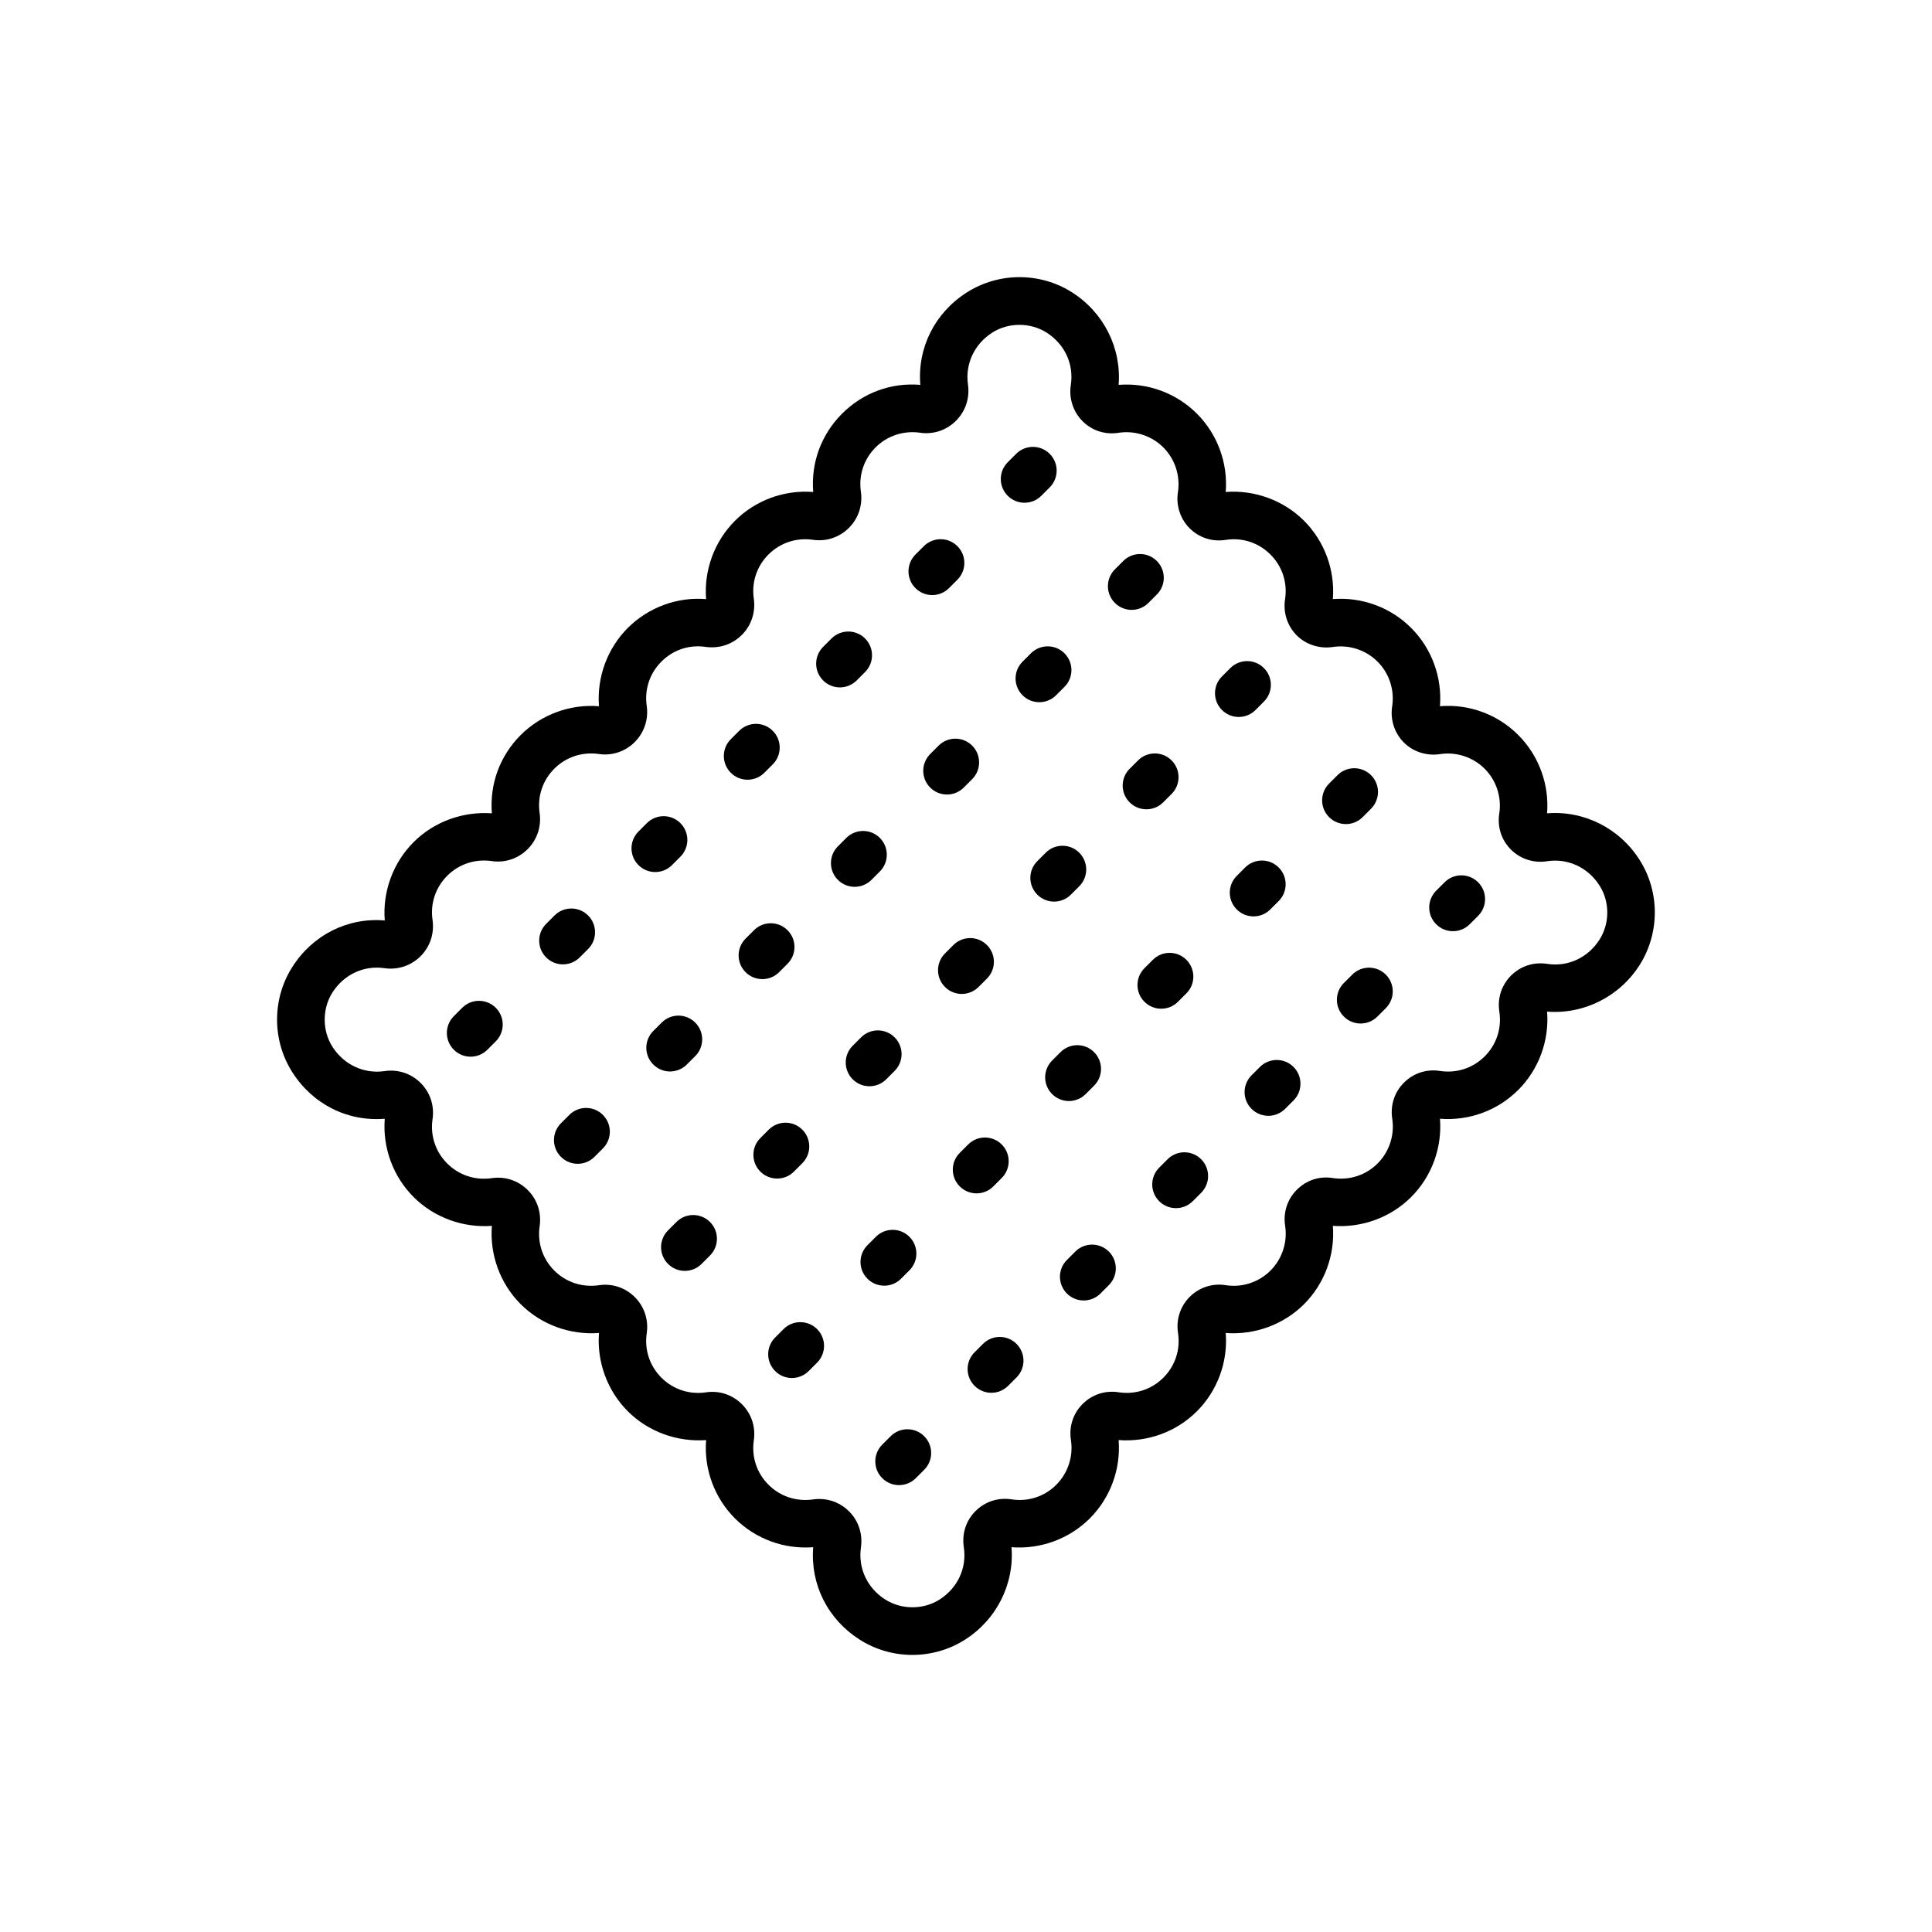 <?xml version="1.0" encoding="utf-8"?>
<!-- Generator: Adobe Illustrator 16.0.0, SVG Export Plug-In . SVG Version: 6.00 Build 0)  -->
<!DOCTYPE svg PUBLIC "-//W3C//DTD SVG 1.1//EN" "http://www.w3.org/Graphics/SVG/1.1/DTD/svg11.dtd">
<svg version="1.1" id="Capa_1" xmlns="http://www.w3.org/2000/svg" xmlns:xlink="http://www.w3.org/1999/xlink" x="0px" y="0px"
	 width="350px" height="350px" viewBox="0 0 350 350" enable-background="new 0 0 350 350" xml:space="preserve">
<g>
	<path d="M297.078,155.855c-3.645-5.803-10.102-9.053-16.811-8.516c0.416-5.231-1.488-10.454-5.219-14.185
		c-3.731-3.735-8.919-5.656-14.186-5.218c0.417-5.231-1.487-10.454-5.219-14.185c-3.727-3.735-8.923-5.631-14.185-5.223
		c0.417-5.231-1.487-10.449-5.218-14.189c-3.74-3.731-8.992-5.618-14.19-5.214c0.418-5.236-1.486-10.454-5.218-14.185
		c-3.731-3.731-8.92-5.64-14.185-5.218c0.532-6.68-2.713-13.166-8.52-16.812c-5.786-3.636-13.244-3.598-18.996,0.078
		c-5.803,3.701-8.954,10.037-8.408,16.734c-5.283-0.456-10.394,1.44-14.185,5.223c-3.778,3.787-5.644,8.894-5.218,14.181
		c-5.24-0.413-10.463,1.496-14.181,5.223c-3.727,3.727-5.64,8.962-5.223,14.185c-5.214-0.443-10.458,1.496-14.181,5.218
		c-3.727,3.727-5.635,8.958-5.222,14.189c-5.231-0.425-10.454,1.496-14.19,5.219c-3.778,3.787-5.644,8.893-5.218,14.18
		c-5.223-0.378-10.462,1.5-14.18,5.223c-3.727,3.727-5.64,8.962-5.223,14.185c-6.74-0.568-13.11,2.639-16.802,8.515
		c-3.611,5.739-3.611,13.158,0.004,18.896c3.697,5.881,10.054,9.065,16.798,8.512c-0.412,5.235,1.5,10.462,5.223,14.181
		c3.727,3.727,8.971,5.613,14.185,5.223c-0.417,5.231,1.492,10.458,5.219,14.185c3.727,3.727,8.958,5.618,14.185,5.219
		c-0.413,5.227,1.496,10.458,5.218,14.185c3.722,3.723,8.945,5.593,14.185,5.223c-0.413,5.231,1.496,10.463,5.223,14.181
		c3.723,3.723,8.915,5.631,14.181,5.223c-0.546,6.697,2.596,13.024,8.395,16.729c2.906,1.857,6.241,2.785,9.577,2.781
		c3.284,0,6.564-0.898,9.436-2.703c5.803-3.646,9.048-10.137,8.516-16.808c5.248,0.408,10.449-1.492,14.185-5.219
		c3.731-3.73,5.636-8.953,5.219-14.189c5.265,0.4,10.453-1.486,14.185-5.218s5.636-8.954,5.218-14.185
		c5.206,0.403,10.454-1.483,14.194-5.219c3.727-3.735,5.631-8.953,5.214-14.185c5.253,0.382,10.449-1.496,14.185-5.219
		c3.731-3.731,5.636-8.954,5.219-14.189c5.267,0.421,10.454-1.487,14.186-5.219c3.73-3.73,5.635-8.953,5.219-14.185
		c6.649,0.528,13.166-2.717,16.811-8.515C300.685,169.004,300.685,161.594,297.078,155.855z M289.801,170.165
		c-2.085,3.318-5.729,5.038-9.529,4.445c-2.425-0.375-4.806,0.404-6.534,2.124c-1.715,1.719-2.493,4.096-2.119,6.525
		c0.46,3.004-0.503,5.962-2.647,8.106c-2.145,2.146-5.107,3.104-8.111,2.648c-2.421-0.384-4.802,0.399-6.525,2.123
		c-1.72,1.715-2.492,4.097-2.119,6.525c0.456,2.961-0.533,5.996-2.647,8.106c-2.146,2.141-5.085,3.1-8.116,2.648
		c-2.449-0.399-4.81,0.403-6.524,2.127c-1.72,1.72-2.493,4.102-2.115,6.521c0.455,2.957-0.537,5.996-2.648,8.111
		c-2.109,2.114-5.141,3.12-8.106,2.648c-2.42-0.384-4.797,0.395-6.525,2.109c-1.723,1.72-2.501,4.101-2.128,6.538
		c0.461,3.005-0.502,5.962-2.647,8.106c-2.149,2.15-5.115,3.113-8.111,2.648c-2.42-0.378-4.797,0.399-6.525,2.123
		c-1.719,1.716-2.493,4.097-2.118,6.525c0.455,2.962-0.533,5.997-2.648,8.107c-2.145,2.145-5.076,3.107-8.115,2.647
		c-2.412-0.378-4.793,0.399-6.517,2.119s-2.498,4.101-2.124,6.534c0.58,3.791-1.122,7.441-4.445,9.529
		c-2.94,1.845-6.877,1.822-9.805-0.047c-3.25-2.072-4.926-5.679-4.389-9.41c0.356-2.441-0.43-4.835-2.154-6.559
		c-1.449-1.448-3.366-2.235-5.395-2.235c-0.382,0-0.769,0.025-1.156,0.086c-2.975,0.417-5.911-0.533-8.039-2.665
		c-2.127-2.119-3.095-5.051-2.66-8.025c0.361-2.441-0.426-4.836-2.149-6.56c-1.724-1.724-4.101-2.532-6.551-2.149
		c-2.975,0.426-5.911-0.533-8.038-2.66c-2.128-2.128-3.1-5.06-2.661-8.043c0.356-2.438-0.43-4.823-2.149-6.547
		c-1.728-1.728-4.122-2.536-6.555-2.153c-2.979,0.413-5.91-0.528-8.038-2.656s-3.095-5.06-2.656-8.043
		c0.357-2.438-0.43-4.827-2.154-6.551c-1.724-1.719-4.126-2.527-6.551-2.148c-2.983,0.421-5.911-0.533-8.039-2.665
		c-2.127-2.12-3.094-5.051-2.66-8.025c0.361-2.438-0.421-4.827-2.146-6.552c-1.723-1.729-4.122-2.519-6.559-2.157
		c-3.727,0.546-7.381-1.156-9.457-4.454c-1.835-2.913-1.835-6.825,0-9.74c2.068-3.288,5.696-4.999,9.431-4.453
		c2.441,0.353,4.836-0.442,6.564-2.166c1.724-1.724,2.515-4.118,2.167-6.564c-0.434-2.97,0.542-5.893,2.66-8.012
		c2.12-2.119,5.047-3.078,8.008-2.665c2.45,0.378,4.84-0.434,6.568-2.158c1.724-1.728,2.515-4.122,2.162-6.56
		c-0.43-2.974,0.546-5.897,2.661-8.012c2.119-2.123,5.046-3.078,8.008-2.669c2.45,0.374,4.835-0.43,6.563-2.154
		c1.728-1.728,2.519-4.122,2.171-6.568c-0.434-2.97,0.542-5.893,2.665-8.012c2.115-2.124,5.038-3.104,8.008-2.661
		c2.459,0.344,4.836-0.447,6.56-2.167c1.724-1.724,2.515-4.118,2.167-6.564c-0.435-2.97,0.541-5.893,2.66-8.012
		c2.12-2.119,5.047-3.078,8.008-2.665c2.446,0.378,4.84-0.434,6.568-2.158c1.724-1.728,2.515-4.122,2.162-6.559
		c-0.43-2.975,0.545-5.898,2.661-8.013c2.119-2.119,5.051-3.073,8.008-2.669c2.445,0.378,4.836-0.435,6.563-2.158
		c1.728-1.728,2.519-4.127,2.167-6.568c-0.533-3.723,1.151-7.321,4.394-9.397c2.918-1.865,6.855-1.887,9.796-0.042
		c3.331,2.089,5.033,5.747,4.44,9.551c-0.37,2.394,0.426,4.832,2.123,6.525c1.716,1.715,4.071,2.493,6.517,2.111
		c2.962-0.46,6.001,0.528,8.12,2.644c2.119,2.119,3.107,5.154,2.644,8.133c-0.369,2.385,0.426,4.823,2.119,6.516
		c1.724,1.715,4.097,2.489,6.517,2.111c3.017-0.477,5.976,0.494,8.124,2.644c2.153,2.153,3.12,5.111,2.647,8.124
		c-0.369,2.39,0.422,4.827,2.115,6.525c1.693,1.698,4.152,2.454,6.517,2.11c2.987-0.464,6.005,0.533,8.129,2.648
		c2.119,2.119,3.107,5.154,2.644,8.12c-0.37,2.39,0.421,4.827,2.114,6.525c1.693,1.698,4.145,2.471,6.525,2.115
		c2.97-0.464,6,0.529,8.119,2.644c2.119,2.119,3.108,5.154,2.644,8.133c-0.374,2.42,0.4,4.797,2.12,6.516
		c1.702,1.698,4.126,2.485,6.521,2.111c3.77-0.593,7.449,1.109,9.547,4.44C291.632,163.343,291.632,167.255,289.801,170.165z"/>
	<path d="M83.735,182.57l-1.521,1.522c-1.681,1.681-1.681,4.396,0,6.078c0.838,0.838,1.938,1.259,3.039,1.259
		s2.201-0.421,3.039-1.259l1.521-1.522c1.681-1.681,1.681-4.396,0-6.078C88.133,180.89,85.412,180.89,83.735,182.57z"/>
	<path d="M121.738,156.719l1.522-1.521c1.681-1.681,1.681-4.397,0-6.078c-1.681-1.681-4.397-1.681-6.078,0l-1.521,1.521
		c-1.681,1.681-1.681,4.397,0,6.078c0.838,0.838,1.938,1.26,3.039,1.26C119.8,157.979,120.9,157.562,121.738,156.719z"/>
	<path d="M105.017,173.445l1.522-1.521c1.681-1.681,1.681-4.397,0-6.078s-4.397-1.681-6.078,0l-1.521,1.521
		c-1.681,1.681-1.681,4.397,0,6.078c0.838,0.838,1.938,1.259,3.039,1.259C103.079,174.704,104.179,174.283,105.017,173.445z"/>
	<path d="M138.468,139.994l1.521-1.521c1.681-1.681,1.681-4.398,0-6.079c-1.681-1.681-4.397-1.681-6.078,0l-1.521,1.521
		c-1.681,1.681-1.681,4.398,0,6.079c0.838,0.838,1.938,1.259,3.039,1.259S137.63,140.832,138.468,139.994z"/>
	<path d="M168.88,107.803c1.101,0,2.201-0.421,3.04-1.26l1.521-1.521c1.681-1.681,1.681-4.397,0-6.078s-4.397-1.681-6.078,0
		l-1.522,1.521c-1.681,1.681-1.681,4.397,0,6.078C166.684,107.385,167.78,107.803,168.88,107.803z"/>
	<path d="M152.154,124.528c1.101,0,2.197-0.421,3.035-1.255l1.522-1.522c1.685-1.676,1.685-4.397,0.008-6.078
		c-1.676-1.685-4.393-1.685-6.078-0.008l-1.521,1.521c-1.685,1.677-1.685,4.397-0.009,6.078
		C149.949,124.106,151.05,124.528,152.154,124.528z"/>
	<path d="M185.602,91.077c1.1,0,2.2-0.421,3.039-1.259l1.521-1.522c1.681-1.681,1.681-4.397,0-6.078s-4.398-1.681-6.078,0
		l-1.521,1.521c-1.682,1.681-1.682,4.398,0,6.079C183.4,90.656,184.501,91.077,185.602,91.077z"/>
	<path d="M103.139,201.975l-1.522,1.521c-1.681,1.68-1.681,4.397,0,6.077c0.838,0.839,1.938,1.26,3.039,1.26s2.201-0.421,3.039-1.26
		l1.521-1.521c1.681-1.681,1.681-4.396,0-6.077C107.536,200.293,104.82,200.293,103.139,201.975z"/>
	<path d="M124.425,192.849l1.521-1.522c1.681-1.681,1.681-4.397,0-6.077c-1.681-1.682-4.397-1.682-6.078,0l-1.521,1.521
		c-1.681,1.68-1.681,4.397,0,6.078c0.838,0.838,1.938,1.26,3.039,1.26C122.486,194.108,123.583,193.687,124.425,192.849z"/>
	<path d="M141.146,176.118l1.521-1.521c1.681-1.681,1.681-4.398,0-6.079s-4.397-1.681-6.078,0l-1.522,1.522
		c-1.681,1.681-1.681,4.397,0,6.078c0.838,0.838,1.939,1.26,3.04,1.26C139.208,177.378,140.308,176.956,141.146,176.118z"/>
	<path d="M191.318,125.951l1.521-1.521c1.681-1.681,1.681-4.397,0-6.078s-4.397-1.681-6.078,0l-1.521,1.521
		c-1.681,1.681-1.681,4.397,0,6.078c0.838,0.838,1.938,1.26,3.039,1.26S190.479,126.789,191.318,125.951z"/>
	<path d="M170.036,135.077l-1.521,1.521c-1.681,1.681-1.681,4.397,0,6.078c0.838,0.838,1.939,1.26,3.039,1.26
		c1.101,0,2.201-0.421,3.039-1.26l1.521-1.522c1.681-1.681,1.681-4.397,0-6.078S171.713,133.4,170.036,135.077z"/>
	<path d="M157.872,159.397l1.521-1.521c1.681-1.681,1.681-4.398,0-6.079c-1.681-1.681-4.397-1.681-6.078,0l-1.522,1.522
		c-1.681,1.681-1.681,4.397,0,6.078c0.838,0.838,1.938,1.259,3.04,1.259C155.933,160.657,157.029,160.24,157.872,159.397z"/>
	<path d="M208.048,109.225l1.521-1.521c1.681-1.681,1.681-4.397,0-6.078c-1.68-1.681-4.397-1.681-6.078,0l-1.521,1.521
		c-1.681,1.681-1.681,4.397,0,6.078c0.839,0.838,1.939,1.26,3.039,1.26C206.109,110.485,207.205,110.063,208.048,109.225z"/>
	<path d="M122.542,221.373l-1.522,1.521c-1.681,1.681-1.681,4.397,0,6.078c0.838,0.838,1.938,1.26,3.039,1.26
		s2.201-0.422,3.039-1.26l1.521-1.521c1.681-1.681,1.681-4.397,0-6.078S124.223,219.696,122.542,221.373z"/>
	<path d="M160.55,195.525l1.521-1.521c1.681-1.681,1.681-4.397,0-6.078s-4.397-1.681-6.078,0l-1.521,1.521
		c-1.681,1.681-1.681,4.397,0,6.077c0.838,0.839,1.938,1.261,3.039,1.261C158.611,196.786,159.707,196.364,160.55,195.525z"/>
	<path d="M143.824,212.247l1.521-1.521c1.681-1.682,1.681-4.398,0-6.079s-4.397-1.681-6.078,0l-1.522,1.521
		c-1.681,1.681-1.681,4.397,0,6.078c0.838,0.838,1.938,1.26,3.039,1.26S142.986,213.09,143.824,212.247z"/>
	<path d="M193.997,162.075l1.521-1.521c1.681-1.681,1.681-4.397,0-6.078s-4.396-1.681-6.078,0l-1.521,1.521
		c-1.681,1.681-1.681,4.397,0,6.078c0.839,0.838,1.938,1.259,3.04,1.259C192.058,163.334,193.158,162.918,193.997,162.075z"/>
	<path d="M177.271,178.801l1.521-1.521c1.681-1.681,1.681-4.397,0-6.078s-4.397-1.681-6.078,0l-1.522,1.521
		c-1.681,1.681-1.681,4.397,0,6.078c0.839,0.838,1.939,1.26,3.04,1.26C175.332,180.061,176.433,179.639,177.271,178.801z"/>
	<path d="M210.722,145.354l1.521-1.522c1.681-1.681,1.681-4.397,0-6.078s-4.397-1.681-6.078,0l-1.521,1.521
		c-1.681,1.681-1.681,4.398,0,6.079c0.838,0.838,1.938,1.259,3.039,1.259S209.88,146.192,210.722,145.354z"/>
	<path d="M227.447,128.625l1.521-1.521c1.681-1.681,1.681-4.397,0-6.079c-1.681-1.68-4.397-1.681-6.078,0l-1.521,1.522
		c-1.681,1.681-1.681,4.397,0,6.078c0.838,0.838,1.938,1.259,3.039,1.259S226.609,129.467,227.447,128.625z"/>
	<path d="M141.946,240.78l-1.521,1.522c-1.681,1.681-1.681,4.397,0,6.077c0.838,0.839,1.938,1.26,3.039,1.26
		c1.101,0,2.201-0.421,3.039-1.26l1.521-1.521c1.681-1.68,1.681-4.397,0-6.078C146.343,239.101,143.622,239.101,141.946,240.78z"/>
	<path d="M179.949,214.93l1.521-1.521c1.681-1.681,1.681-4.398,0-6.078c-1.682-1.681-4.397-1.681-6.078,0l-1.522,1.521
		c-1.681,1.681-1.681,4.397,0,6.078c0.838,0.838,1.938,1.26,3.04,1.26C178.01,216.189,179.111,215.772,179.949,214.93z"/>
	<path d="M163.228,231.655l1.521-1.522c1.681-1.68,1.681-4.397,0-6.077c-1.681-1.681-4.397-1.681-6.078,0l-1.522,1.521
		c-1.681,1.681-1.681,4.397,0,6.078c0.838,0.838,1.939,1.259,3.039,1.259C161.289,232.914,162.39,232.493,163.228,231.655z"/>
	<path d="M230.125,164.753l1.521-1.521c1.681-1.681,1.681-4.397,0-6.078s-4.396-1.681-6.078,0l-1.521,1.521
		c-1.68,1.681-1.68,4.397,0,6.078c0.838,0.839,1.938,1.26,3.039,1.26S229.287,165.592,230.125,164.753z"/>
	<path d="M213.408,181.475l1.521-1.521c1.677-1.681,1.677-4.402-0.009-6.078c-1.681-1.677-4.396-1.677-6.078,0.008l-1.521,1.521
		c-1.676,1.681-1.676,4.402,0.009,6.078c0.838,0.835,1.935,1.256,3.035,1.256C211.47,182.738,212.566,182.317,213.408,181.475z"/>
	<path d="M196.679,198.204l1.521-1.521c1.681-1.681,1.681-4.397,0-6.078s-4.397-1.681-6.078,0l-1.521,1.521
		c-1.681,1.681-1.681,4.397,0,6.078c0.838,0.838,1.938,1.26,3.039,1.26S195.841,199.042,196.679,198.204z"/>
	<path d="M246.854,148.032l1.521-1.522c1.682-1.68,1.682-4.397,0-6.078c-1.68-1.681-4.396-1.681-6.078,0l-1.521,1.521
		c-1.68,1.681-1.68,4.397,0,6.078c0.838,0.838,1.939,1.259,3.039,1.259C244.917,149.292,246.017,148.87,246.854,148.032z"/>
	<path d="M161.349,260.184l-1.521,1.522c-1.681,1.681-1.681,4.396,0,6.078c0.838,0.838,1.938,1.259,3.039,1.259
		c1.101,0,2.201-0.421,3.039-1.259l1.522-1.521c1.681-1.681,1.681-4.397,0-6.079C165.747,258.503,163.03,258.503,161.349,260.184z"
		/>
	<path d="M178.075,243.458l-1.522,1.522c-1.681,1.681-1.681,4.396,0,6.078c0.838,0.838,1.938,1.259,3.039,1.259
		s2.201-0.421,3.039-1.259l1.521-1.521c1.682-1.681,1.682-4.397,0-6.079C182.472,241.778,179.755,241.778,178.075,243.458z"/>
	<path d="M194.8,226.732l-1.521,1.522c-1.681,1.681-1.681,4.397,0,6.078c0.838,0.839,1.938,1.259,3.039,1.259
		s2.201-0.42,3.039-1.259l1.521-1.521c1.682-1.681,1.682-4.397,0-6.079C199.197,225.053,196.477,225.057,194.8,226.732z"/>
	<path d="M211.521,210.008l-1.522,1.521c-1.68,1.681-1.68,4.397,0,6.078c0.839,0.839,1.938,1.259,3.039,1.259
		s2.201-0.42,3.039-1.259l1.522-1.521c1.681-1.681,1.681-4.397,0-6.078C215.918,208.327,213.202,208.327,211.521,210.008z"/>
	<path d="M244.973,176.561l-1.522,1.522c-1.681,1.681-1.681,4.396,0,6.078c0.838,0.838,1.938,1.259,3.039,1.259
		s2.201-0.421,3.039-1.259l1.521-1.521c1.682-1.681,1.682-4.397,0-6.079C249.369,174.88,246.652,174.88,244.973,176.561z"/>
	<path d="M228.255,193.278l-1.521,1.521c-1.685,1.677-1.685,4.397-0.009,6.078c0.839,0.843,1.938,1.264,3.043,1.264
		c1.102,0,2.197-0.421,3.035-1.255l1.522-1.521c1.685-1.677,1.685-4.398,0.008-6.079
		C232.657,191.602,229.937,191.61,228.255,193.278z"/>
	<path d="M261.697,159.836l-1.521,1.521c-1.681,1.681-1.681,4.397,0,6.078c0.838,0.838,1.938,1.259,3.039,1.259
		s2.201-0.421,3.039-1.259l1.521-1.521c1.681-1.681,1.681-4.397,0-6.078C266.095,158.155,263.378,158.155,261.697,159.836z"/>
</g>
</svg>
